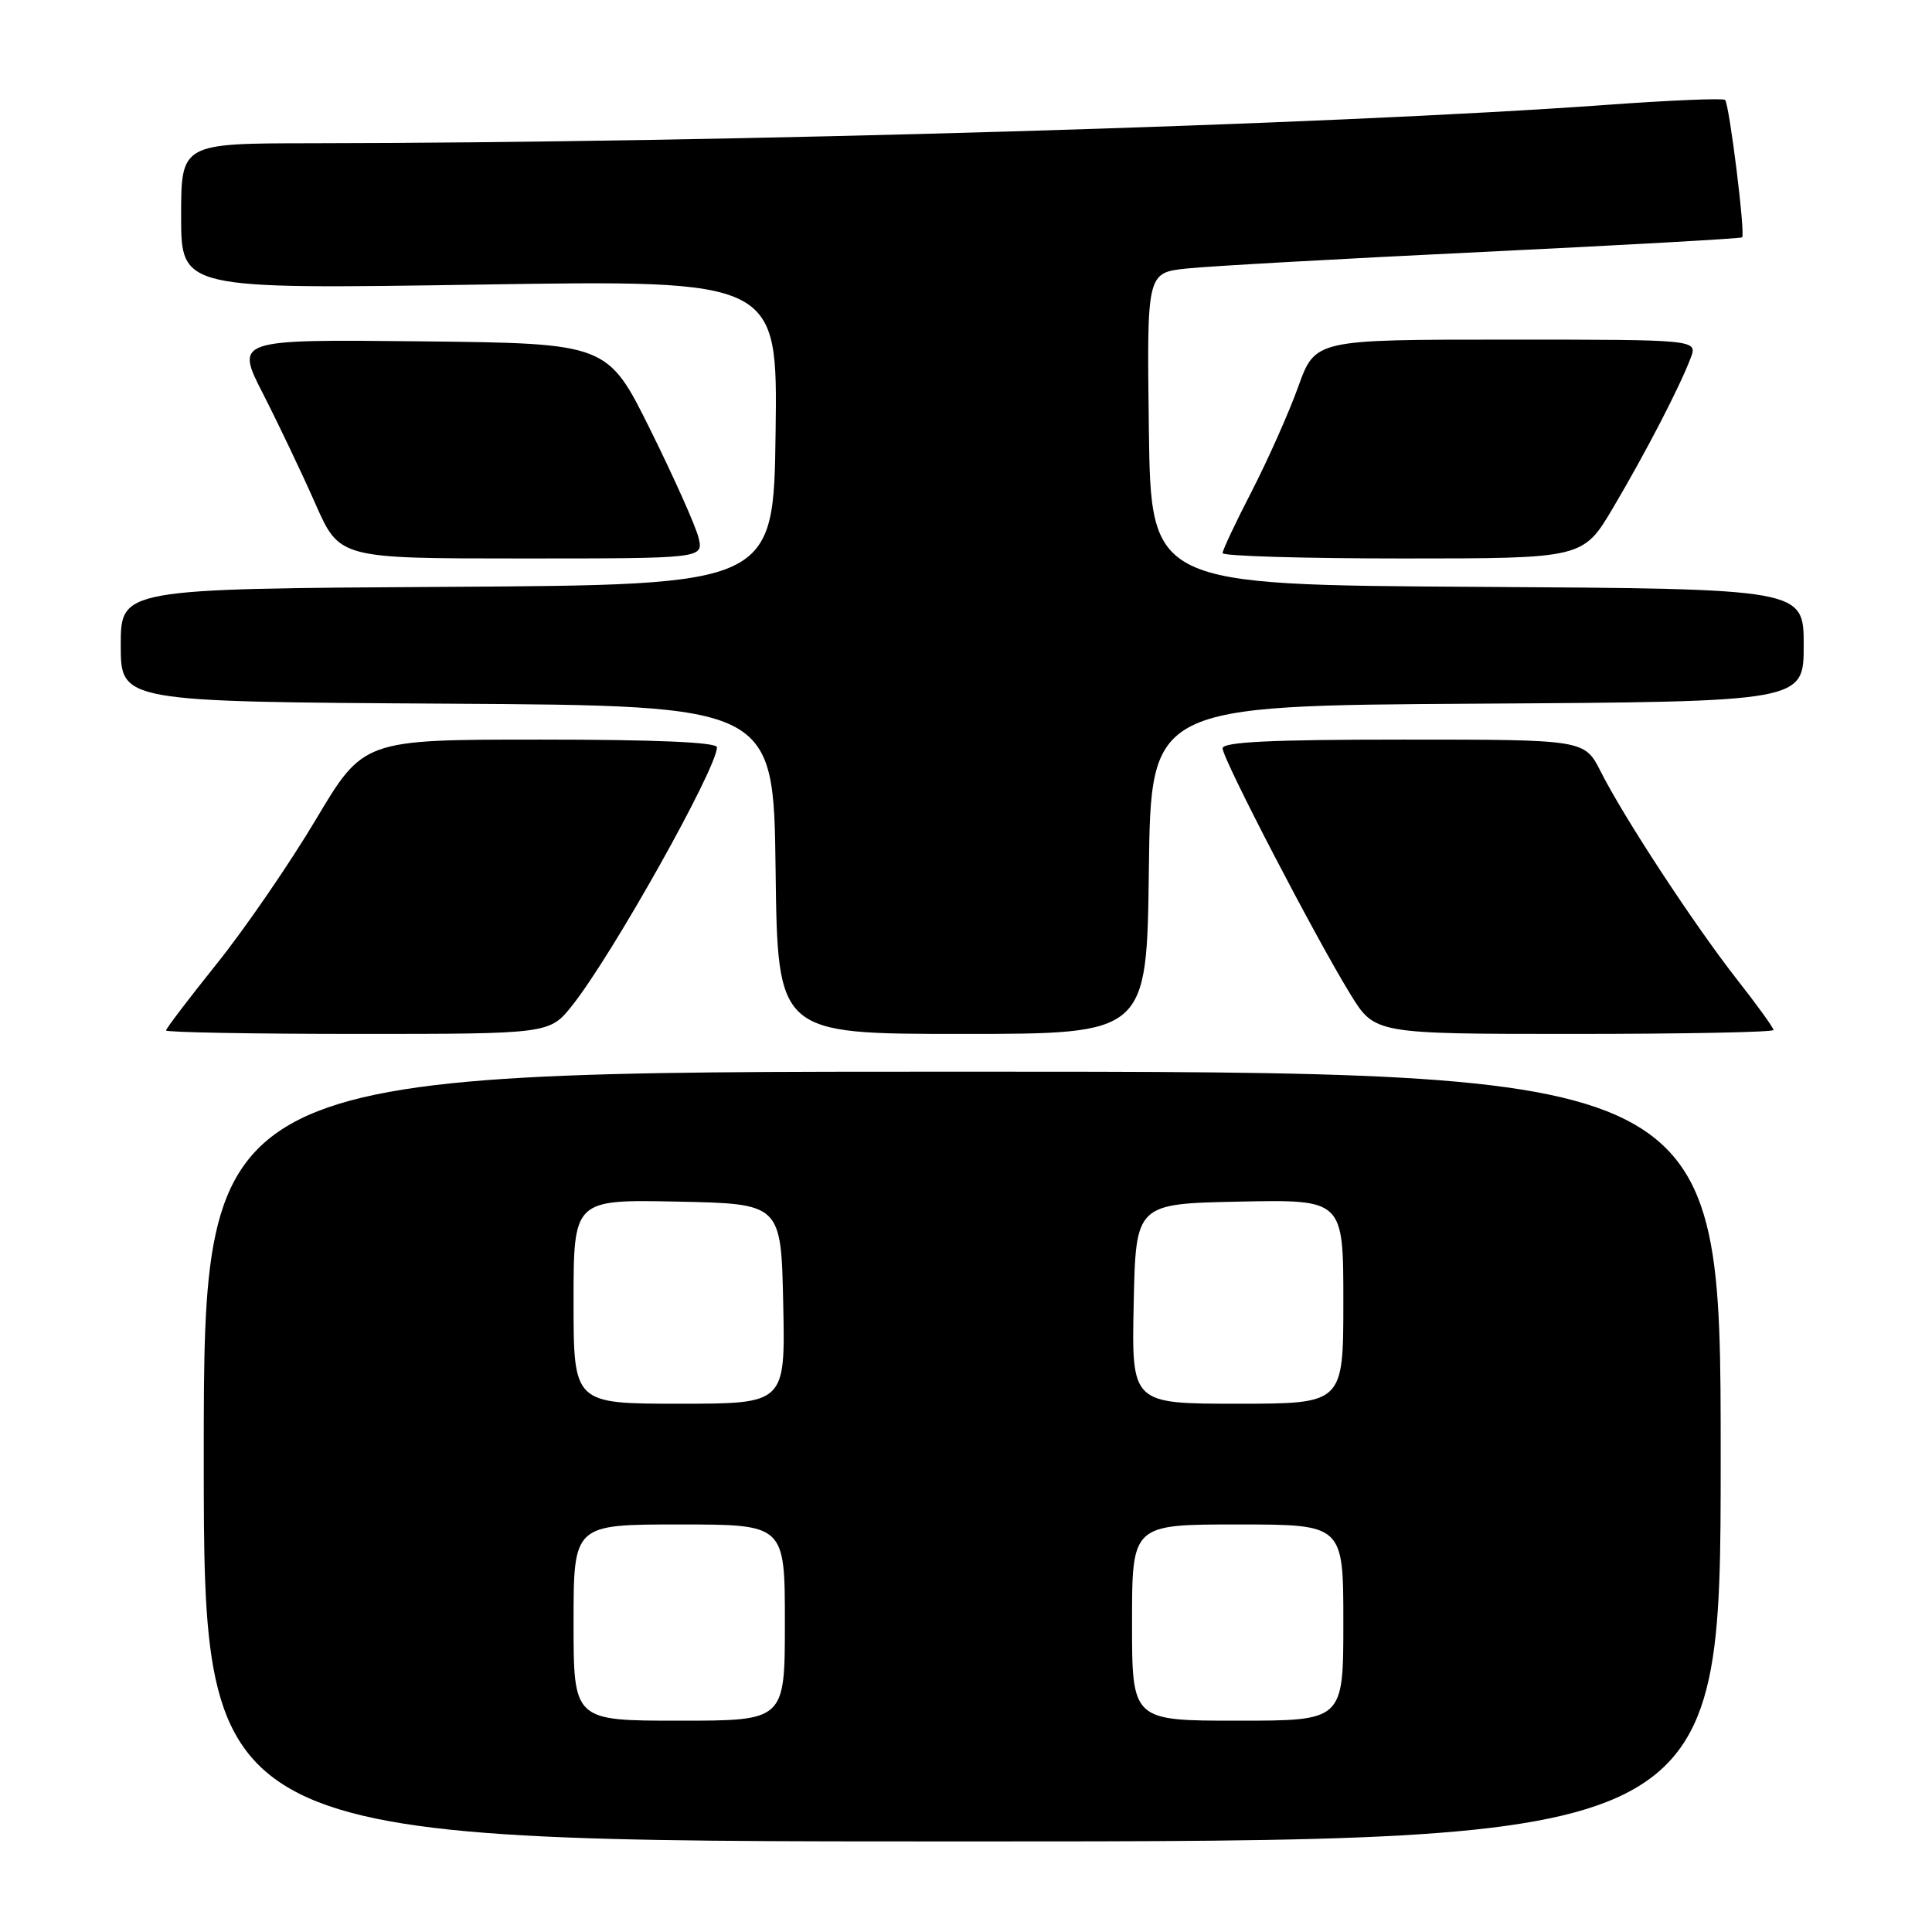 <?xml version="1.0" encoding="UTF-8" standalone="no"?>
<!DOCTYPE svg PUBLIC "-//W3C//DTD SVG 1.1//EN" "http://www.w3.org/Graphics/SVG/1.1/DTD/svg11.dtd" >
<svg xmlns="http://www.w3.org/2000/svg" xmlns:xlink="http://www.w3.org/1999/xlink" version="1.1" viewBox="0 0 256 256">
 <g >
 <path fill="currentColor"
d=" M 228.00 193.00 C 228.00 142.00 228.00 142.00 127.50 142.00 C 27.00 142.00 27.00 142.00 27.00 193.00 C 27.00 244.00 27.00 244.00 127.50 244.00 C 228.00 244.00 228.00 244.00 228.00 193.00 Z  M 75.86 133.18 C 81.19 126.45 95.00 101.80 95.00 99.02 C 95.00 98.35 86.91 98.00 71.58 98.00 C 48.16 98.00 48.16 98.00 41.83 108.63 C 38.35 114.47 32.46 123.04 28.75 127.67 C 25.04 132.30 22.00 136.29 22.00 136.54 C 22.00 136.79 33.44 137.00 47.42 137.00 C 72.83 137.00 72.83 137.00 75.86 133.18 Z  M 152.23 115.25 C 152.50 93.50 152.50 93.50 195.75 93.24 C 239.00 92.98 239.00 92.98 239.00 85.50 C 239.00 78.02 239.00 78.02 195.75 77.76 C 152.50 77.50 152.50 77.50 152.23 56.82 C 151.96 36.15 151.96 36.15 157.23 35.58 C 160.13 35.27 177.80 34.28 196.50 33.38 C 215.20 32.48 230.65 31.61 230.84 31.45 C 231.29 31.06 229.15 13.82 228.58 13.24 C 228.33 12.99 221.23 13.29 212.81 13.90 C 176.18 16.56 96.38 18.92 41.25 18.98 C 24.00 19.00 24.00 19.00 24.00 28.66 C 24.00 38.32 24.00 38.32 63.52 37.71 C 103.04 37.09 103.04 37.09 102.77 57.30 C 102.50 77.50 102.50 77.50 59.25 77.76 C 16.00 78.02 16.00 78.02 16.00 85.50 C 16.00 92.98 16.00 92.98 59.25 93.24 C 102.50 93.50 102.50 93.50 102.77 115.25 C 103.04 137.00 103.04 137.00 127.50 137.00 C 151.96 137.00 151.96 137.00 152.23 115.25 Z  M 235.00 136.48 C 235.00 136.19 232.81 133.15 230.12 129.73 C 224.45 122.47 215.19 108.36 212.11 102.25 C 209.96 98.00 209.96 98.00 185.98 98.00 C 168.40 98.00 162.00 98.31 162.00 99.16 C 162.00 100.55 174.33 124.27 178.94 131.75 C 182.17 137.00 182.17 137.00 208.59 137.00 C 223.11 137.00 235.00 136.77 235.00 136.48 Z  M 92.56 71.25 C 92.20 69.74 89.33 63.33 86.20 57.00 C 80.50 45.50 80.50 45.50 55.83 45.23 C 31.16 44.97 31.16 44.97 34.88 52.23 C 36.92 56.23 40.03 62.76 41.79 66.75 C 44.99 74.00 44.99 74.00 69.10 74.00 C 93.22 74.00 93.22 74.00 92.56 71.25 Z  M 213.76 67.25 C 218.08 59.94 222.55 51.32 224.02 47.44 C 224.95 45.00 224.95 45.00 199.61 45.00 C 174.27 45.00 174.27 45.00 172.02 51.25 C 170.78 54.69 168.02 60.89 165.89 65.04 C 163.75 69.18 162.00 72.89 162.00 73.29 C 162.00 73.68 172.75 74.00 185.89 74.00 C 209.77 74.00 209.77 74.00 213.76 67.25 Z  M 76.00 215.00 C 76.00 202.00 76.00 202.00 90.00 202.00 C 104.00 202.00 104.00 202.00 104.00 215.00 C 104.00 228.00 104.00 228.00 90.00 228.00 C 76.00 228.00 76.00 228.00 76.00 215.00 Z  M 150.00 215.00 C 150.00 202.00 150.00 202.00 164.00 202.00 C 178.00 202.00 178.00 202.00 178.00 215.00 C 178.00 228.00 178.00 228.00 164.00 228.00 C 150.00 228.00 150.00 228.00 150.00 215.00 Z  M 76.00 172.47 C 76.00 158.94 76.00 158.94 89.75 159.22 C 103.50 159.50 103.50 159.50 103.78 172.75 C 104.06 186.00 104.06 186.00 90.03 186.00 C 76.00 186.00 76.00 186.00 76.00 172.47 Z  M 150.22 172.75 C 150.50 159.50 150.50 159.50 164.25 159.22 C 178.00 158.94 178.00 158.94 178.00 172.47 C 178.00 186.00 178.00 186.00 163.97 186.00 C 149.94 186.00 149.94 186.00 150.22 172.75 Z "/>
</g>
</svg>